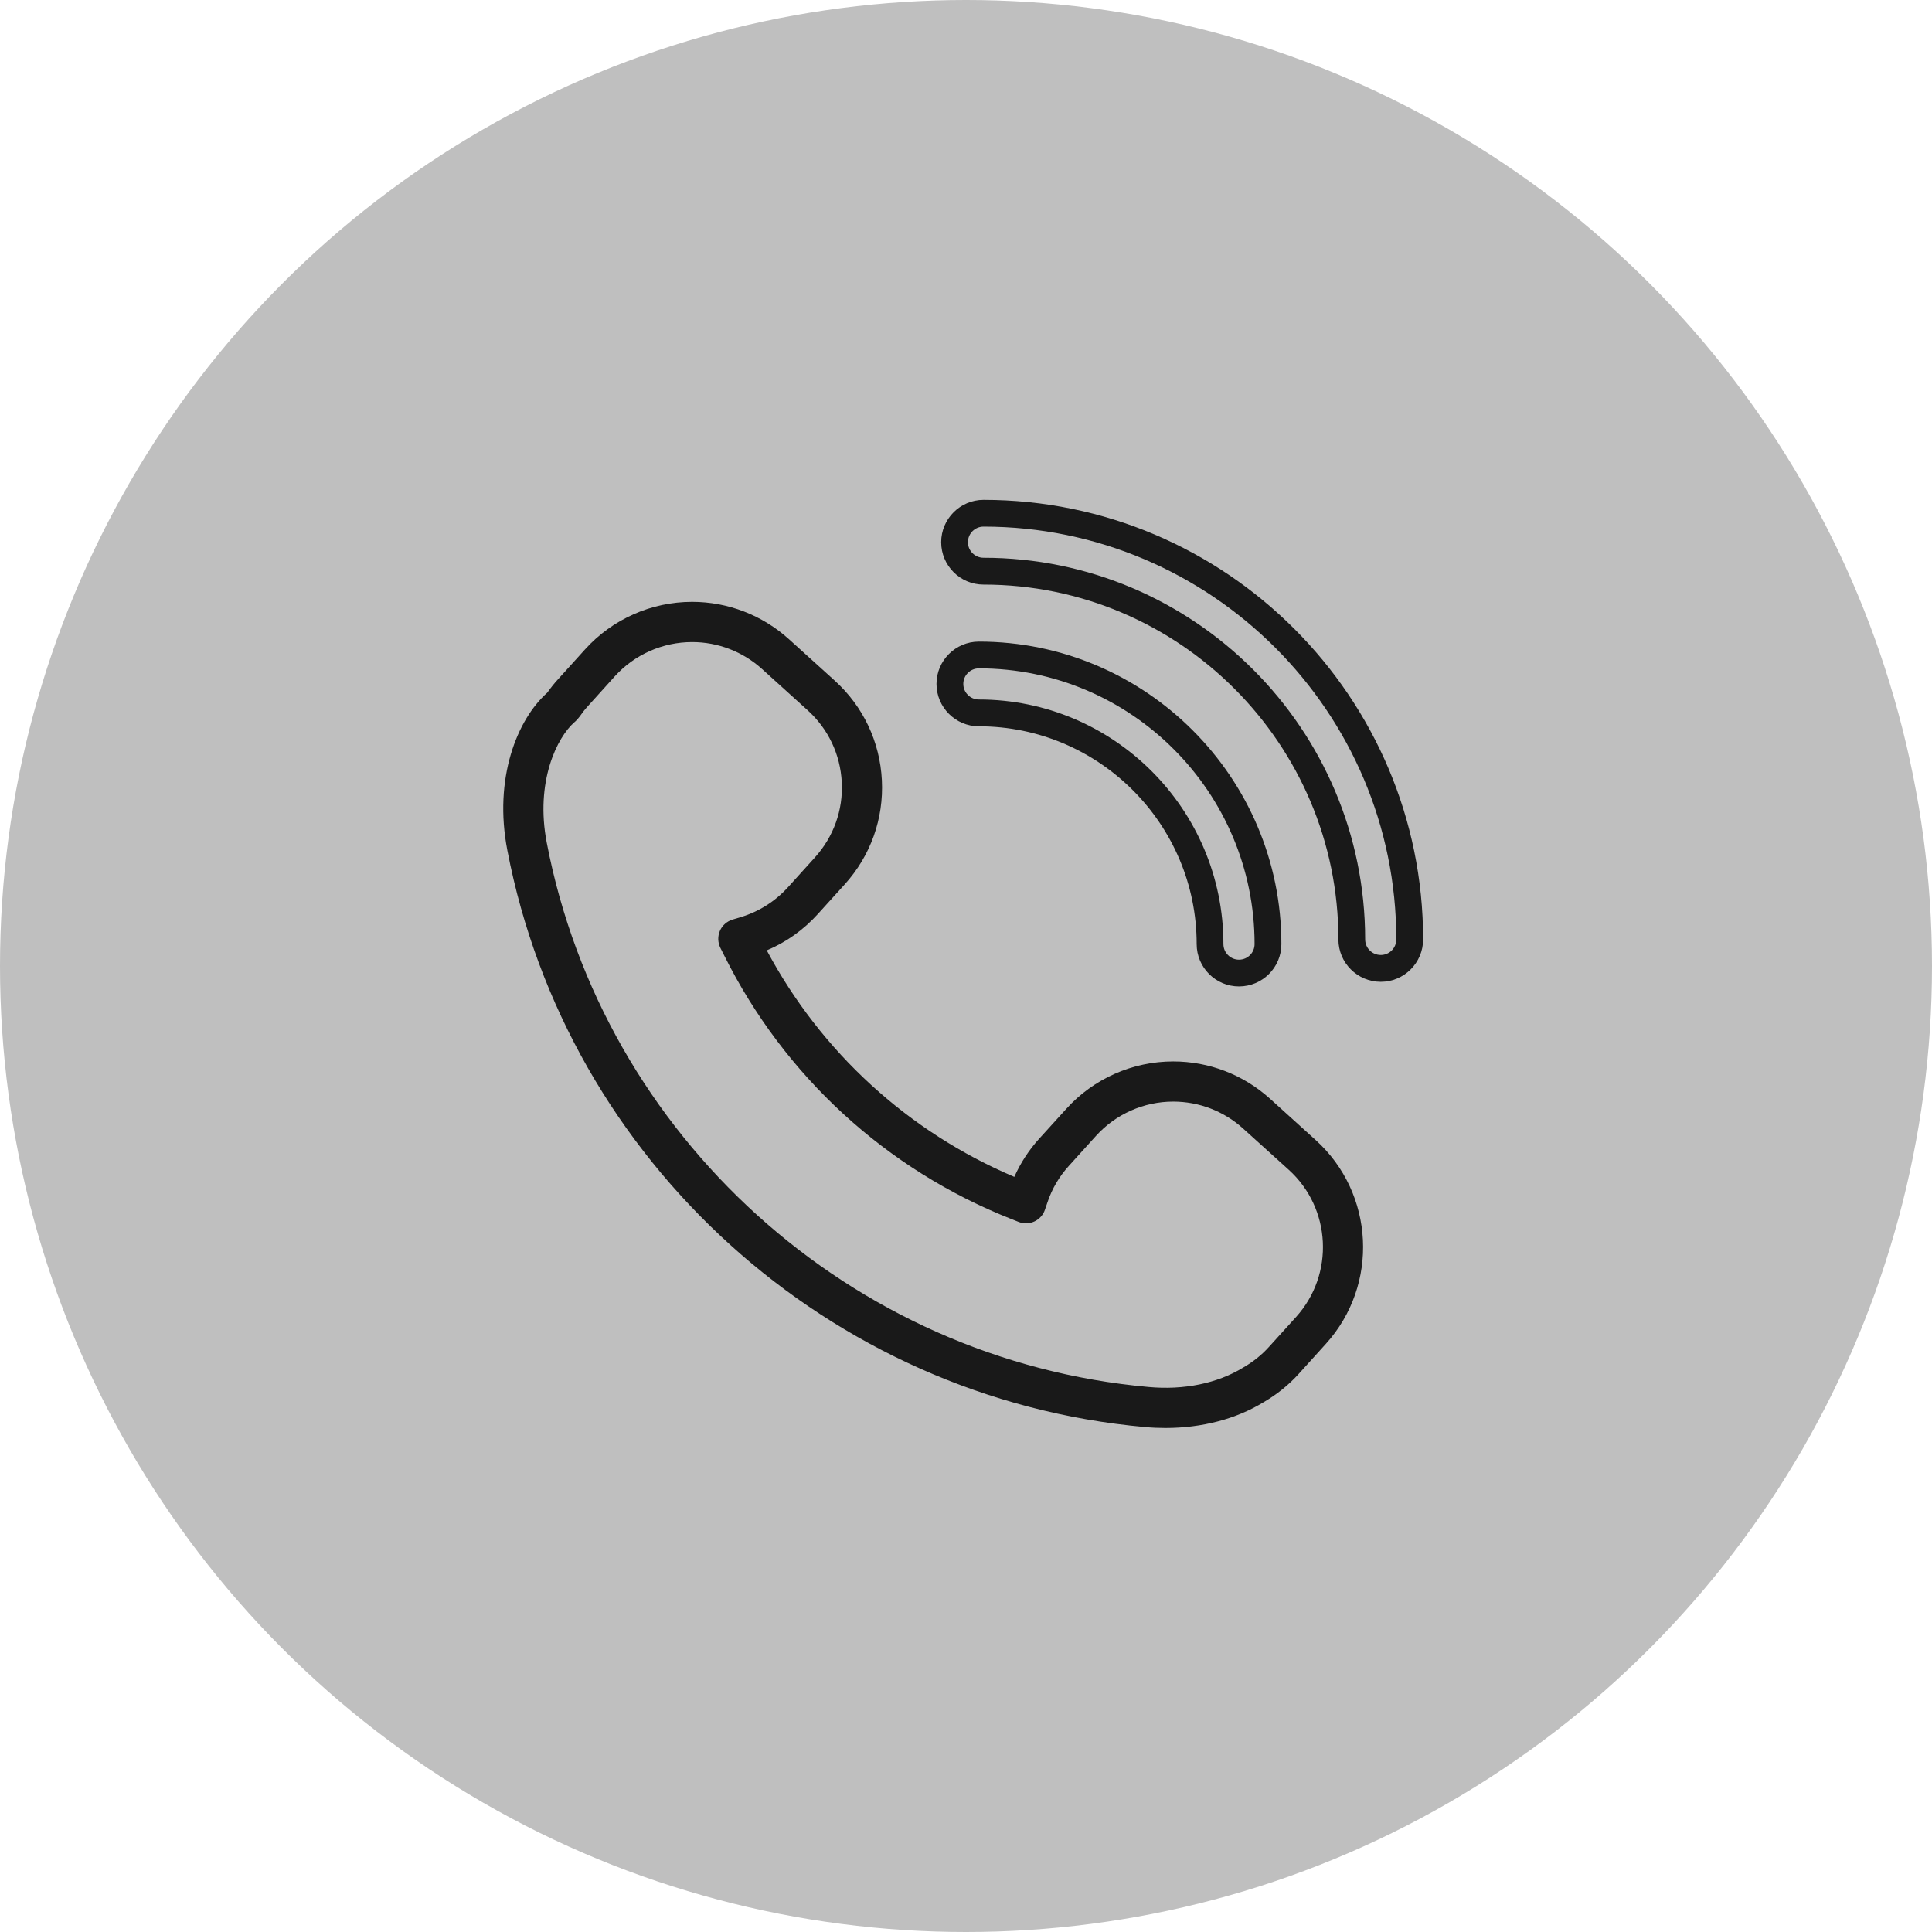 <svg width="33" height="33" viewBox="0 0 33 33" fill="none" xmlns="http://www.w3.org/2000/svg">
<circle cx="16.5" cy="16.5" r="16.5" fill="#BFBFBF"/>
<path d="M16.799 9.527C16.653 9.527 16.533 9.408 16.533 9.261C16.533 9.114 16.653 8.995 16.799 8.995C20.687 8.995 23.85 12.159 23.85 16.046C23.85 16.193 23.732 16.312 23.585 16.312C23.438 16.312 23.318 16.193 23.318 16.046C23.318 12.452 20.394 9.527 16.799 9.527ZM23.585 16.77C23.983 16.77 24.308 16.446 24.308 16.046C24.308 11.906 20.94 8.538 16.799 8.538C16.401 8.538 16.076 8.863 16.076 9.261C16.076 9.661 16.401 9.985 16.799 9.985C20.142 9.985 22.861 12.704 22.861 16.046C22.861 16.446 23.186 16.77 23.585 16.77Z" fill="#191919"/>
<path d="M21.163 16.392C21.017 16.392 20.897 16.273 20.897 16.126C20.897 13.822 19.023 11.948 16.72 11.948C16.573 11.948 16.454 11.829 16.454 11.682C16.454 11.536 16.573 11.416 16.72 11.416C19.317 11.416 21.429 13.529 21.429 16.126C21.429 16.273 21.31 16.392 21.163 16.392ZM16.72 10.959C16.321 10.959 15.996 11.283 15.996 11.682C15.996 12.081 16.321 12.406 16.72 12.406C18.771 12.406 20.44 14.075 20.44 16.126C20.44 16.525 20.765 16.849 21.163 16.849C21.562 16.849 21.887 16.525 21.887 16.126C21.887 13.277 19.569 10.959 16.72 10.959Z" fill="#191919"/>
<path d="M9.817 12.331C9.829 12.321 9.84 12.311 9.849 12.3L9.871 12.276C9.881 12.265 9.889 12.254 9.898 12.243C9.942 12.179 9.99 12.118 10.04 12.063L10.501 11.552C10.838 11.18 11.32 10.967 11.822 10.967C12.264 10.967 12.687 11.13 13.015 11.426L13.794 12.131C14.147 12.45 14.354 12.886 14.378 13.362C14.402 13.836 14.239 14.292 13.92 14.645L13.459 15.155C13.241 15.396 12.962 15.572 12.653 15.665L12.513 15.707C12.416 15.737 12.336 15.807 12.297 15.899C12.256 15.993 12.26 16.099 12.304 16.189L12.37 16.32C13.396 18.38 15.138 19.979 17.277 20.823L17.398 20.871C17.486 20.906 17.584 20.903 17.669 20.863C17.754 20.823 17.82 20.75 17.849 20.661L17.891 20.538C17.968 20.306 18.092 20.096 18.258 19.913L18.72 19.402C19.056 19.03 19.538 18.816 20.039 18.816C20.481 18.816 20.905 18.979 21.233 19.276L22.012 19.98C22.74 20.638 22.796 21.766 22.139 22.494L21.676 23.005C21.552 23.143 21.405 23.261 21.233 23.36C20.795 23.629 20.222 23.747 19.618 23.691C14.53 23.236 10.303 19.413 9.339 14.395C9.138 13.353 9.515 12.59 9.817 12.331ZM19.556 24.375C19.674 24.386 19.79 24.391 19.906 24.391C20.528 24.391 21.116 24.238 21.584 23.95C21.81 23.819 22.013 23.656 22.185 23.465L22.647 22.954C23.559 21.946 23.48 20.384 22.472 19.472L21.693 18.767C21.238 18.356 20.651 18.13 20.039 18.13C19.344 18.13 18.677 18.425 18.211 18.942L17.748 19.452C17.572 19.647 17.431 19.865 17.325 20.102C15.513 19.333 14.025 17.971 13.097 16.233C13.428 16.094 13.725 15.883 13.967 15.615L14.429 15.105C14.871 14.616 15.096 13.985 15.063 13.327C15.03 12.669 14.743 12.063 14.254 11.622L13.476 10.918C13.021 10.507 12.434 10.28 11.822 10.28C11.126 10.28 10.459 10.576 9.993 11.092L9.531 11.603C9.466 11.673 9.406 11.75 9.349 11.83C8.834 12.288 8.427 13.291 8.666 14.525C9.687 19.841 14.165 23.892 19.556 24.375Z" fill="#191919"/>
</svg>
